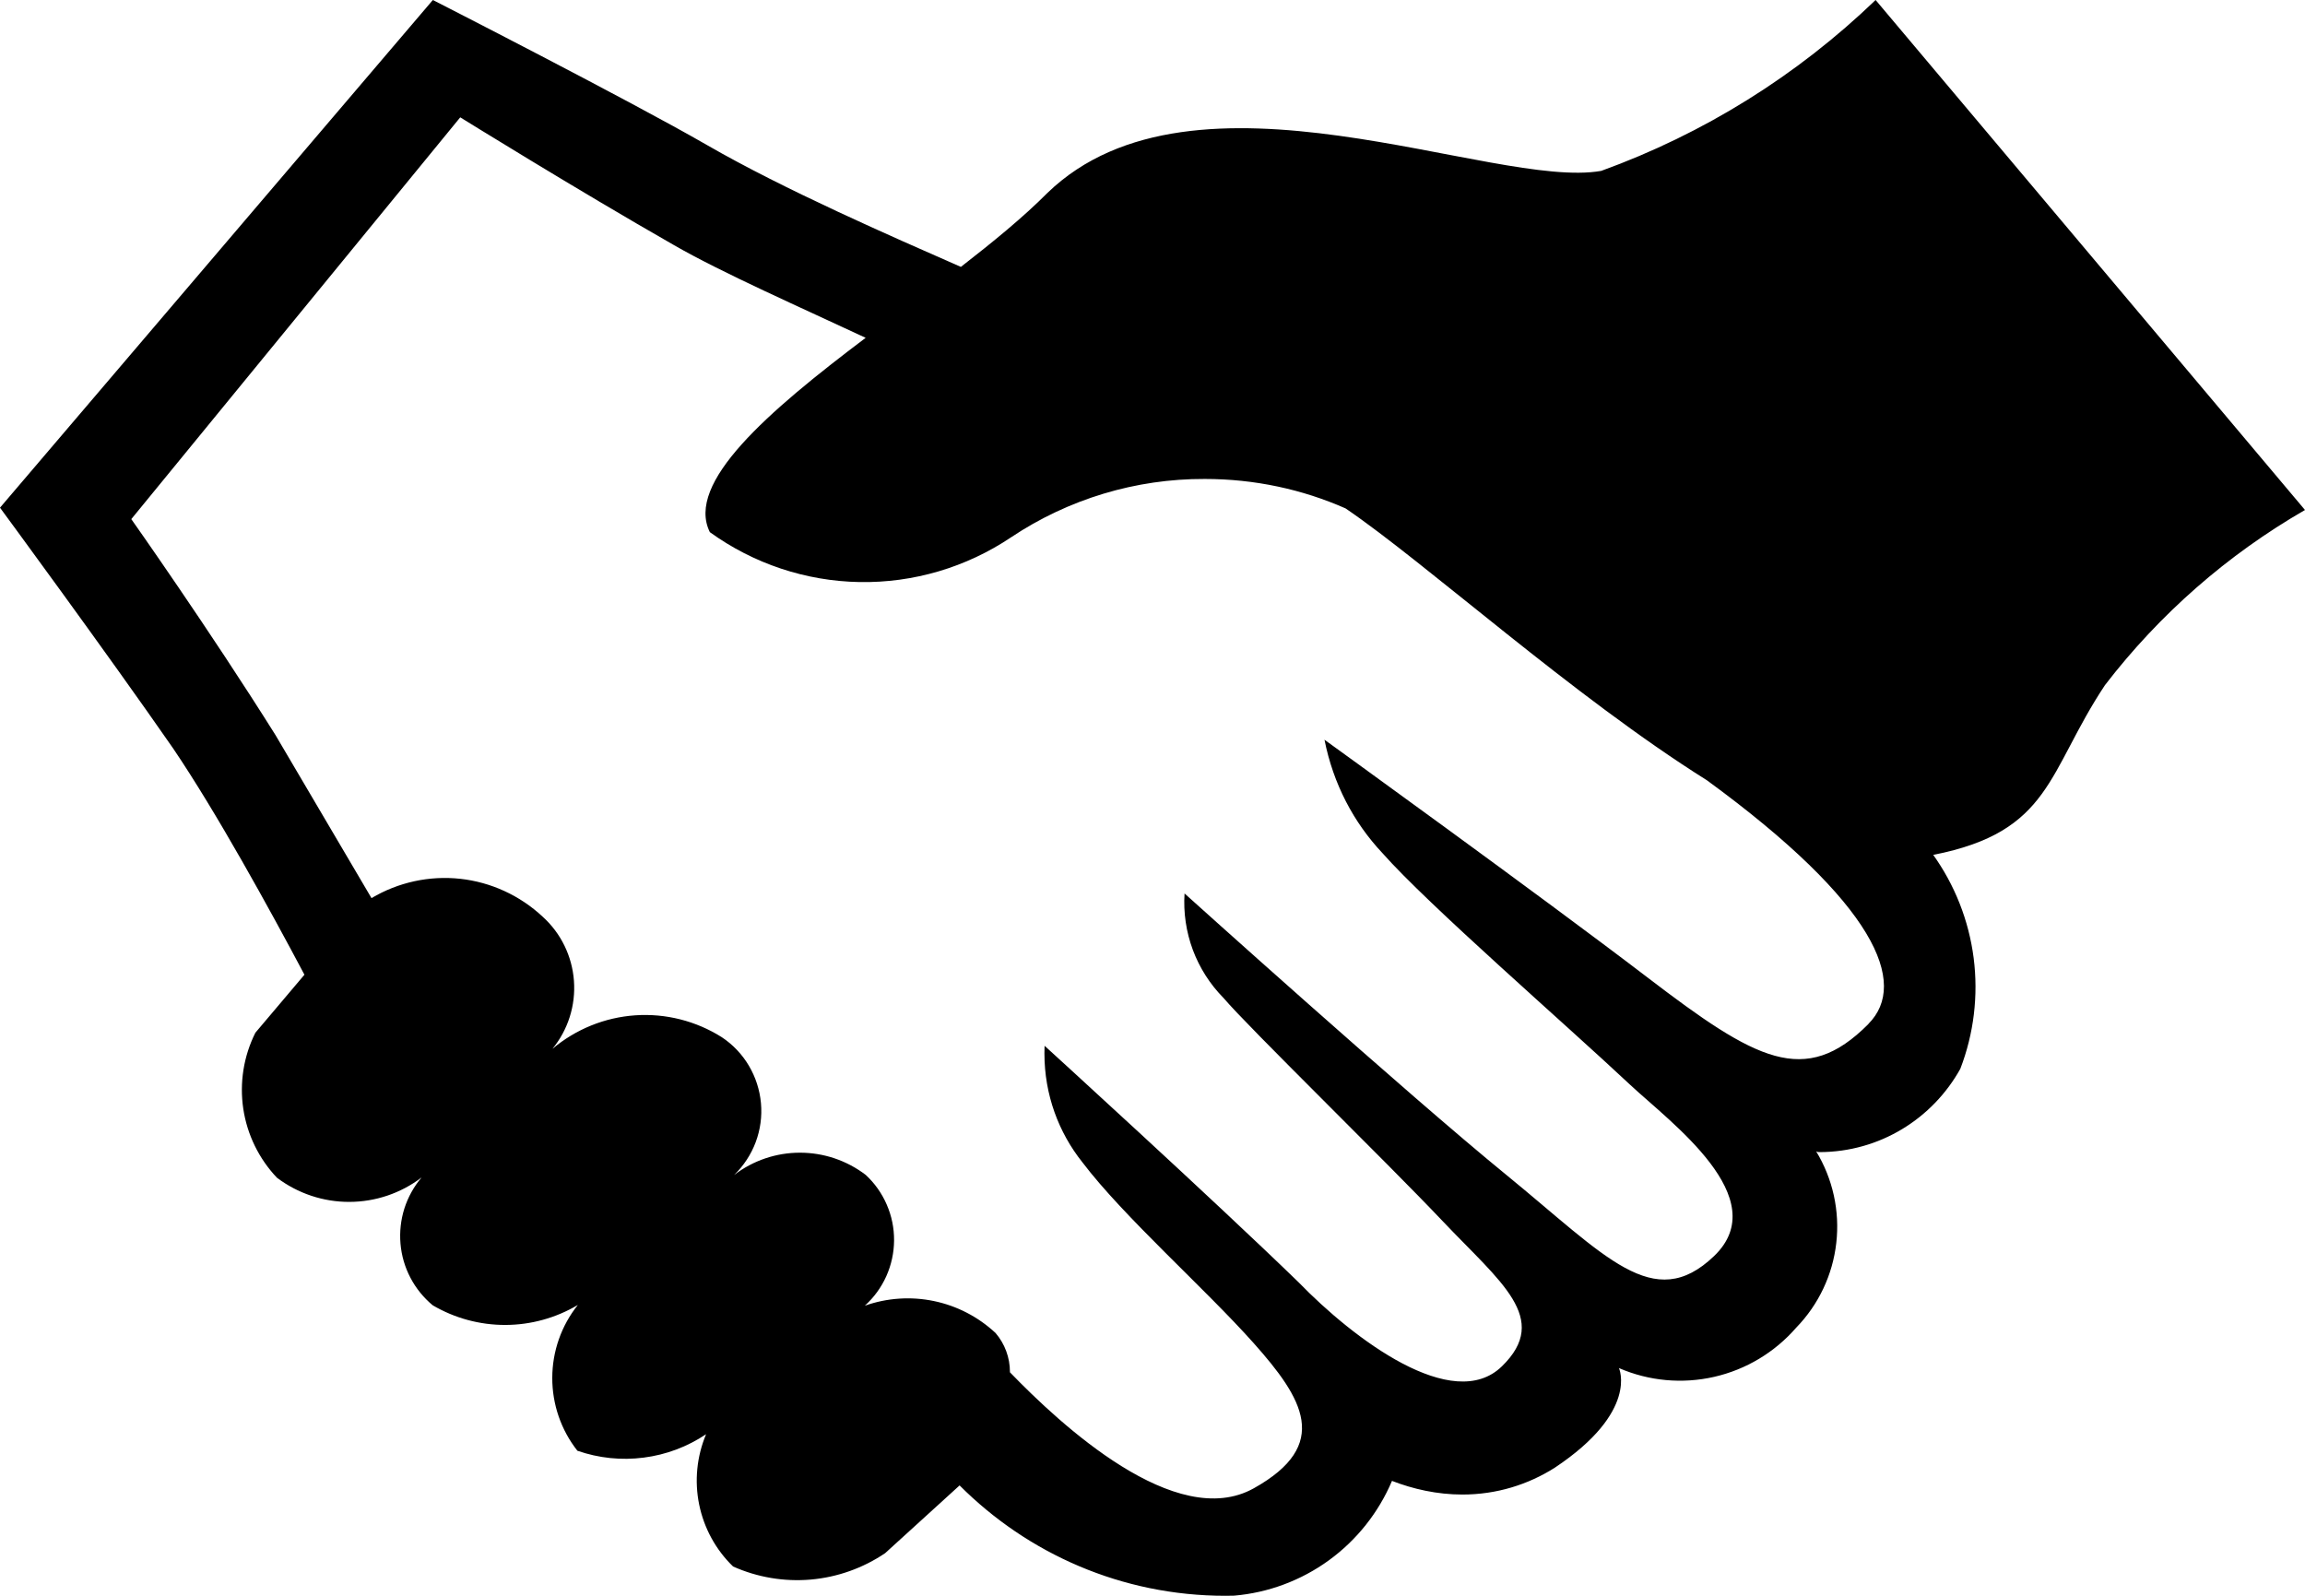 <svg width="52" height="36" viewBox="0 0 52 36" fill="none" xmlns="http://www.w3.org/2000/svg">
<path d="M42.313 0C40.541 1.706 38.432 3.019 36.123 3.855C33.688 4.286 26.95 1.145 23.63 4.352C23.077 4.908 22.394 5.464 21.677 6.021C20.115 5.334 17.707 4.286 15.949 3.272C14.191 2.258 9.765 0 9.765 0L0 11.453C0 11.453 2.409 14.725 3.906 16.884C4.882 18.324 6.087 20.516 6.868 21.989L5.761 23.298C5.496 23.827 5.401 24.426 5.488 25.012C5.576 25.598 5.842 26.142 6.249 26.57C6.72 26.924 7.293 27.116 7.881 27.114C8.469 27.113 9.041 26.92 9.511 26.563C9.337 26.768 9.205 27.006 9.123 27.262C9.042 27.519 9.012 27.789 9.035 28.057C9.058 28.326 9.134 28.587 9.259 28.825C9.384 29.064 9.555 29.274 9.761 29.446C10.258 29.738 10.824 29.891 11.399 29.89C11.975 29.889 12.54 29.733 13.036 29.439C12.664 29.905 12.46 30.485 12.459 31.082C12.457 31.679 12.657 32.26 13.026 32.728C13.506 32.895 14.018 32.948 14.521 32.883C15.025 32.819 15.507 32.638 15.929 32.355C15.719 32.856 15.664 33.409 15.773 33.942C15.882 34.475 16.148 34.962 16.538 35.339C17.088 35.585 17.692 35.686 18.292 35.634C18.892 35.581 19.469 35.376 19.969 35.038L21.648 33.51C23.184 35.048 25.303 36 27.644 36L27.842 35.997C28.613 35.931 29.352 35.655 29.98 35.199C30.607 34.743 31.099 34.124 31.403 33.408C31.878 33.592 32.419 33.716 32.992 33.716C33.76 33.716 34.472 33.493 35.075 33.111C36.979 31.844 36.523 30.863 36.523 30.863C37.2 31.156 37.952 31.225 38.671 31.061C39.39 30.897 40.038 30.508 40.523 29.95C41.027 29.432 41.345 28.759 41.426 28.04C41.508 27.32 41.348 26.593 40.972 25.974C40.993 25.986 41.017 25.992 41.041 25.991C42.411 25.991 43.602 25.231 44.224 24.112C44.53 23.317 44.633 22.457 44.525 21.612C44.416 20.766 44.099 19.961 43.602 19.27L43.612 19.286C46.281 18.762 46.184 17.421 47.486 15.458C48.718 13.855 50.252 12.512 52 11.505L42.313 0ZM42.151 23.101C40.719 24.541 39.612 23.919 37.171 22.054C34.73 20.189 29.88 16.688 29.88 16.688C30.078 17.686 30.537 18.553 31.185 19.243C32.223 20.418 35.316 23.101 36.78 24.476C37.691 25.326 40.035 27.028 38.668 28.337C37.301 29.645 36.227 28.337 33.981 26.504C31.735 24.672 26.723 20.156 26.723 20.156C26.695 20.589 26.759 21.023 26.91 21.429C27.062 21.835 27.297 22.204 27.601 22.512C28.155 23.167 31.247 26.177 32.549 27.551C33.851 28.926 34.99 29.744 33.883 30.823C32.777 31.903 30.531 30.202 29.294 28.926C27.374 27.061 23.565 23.592 23.565 23.592L23.562 23.765C23.562 24.695 23.881 25.546 24.418 26.22C25.355 27.456 27.178 29.06 28.285 30.303C29.392 31.547 30.043 32.594 28.285 33.575C26.527 34.557 23.923 32.136 22.784 30.958V30.951C22.784 30.628 22.669 30.315 22.459 30.071C22.069 29.708 21.589 29.459 21.069 29.351C20.55 29.243 20.011 29.279 19.51 29.456C19.716 29.27 19.881 29.044 19.995 28.79C20.108 28.537 20.168 28.262 20.17 27.984C20.172 27.706 20.116 27.431 20.005 27.176C19.895 26.921 19.733 26.692 19.529 26.504C19.102 26.179 18.581 26.003 18.044 26.004C17.509 26.004 16.987 26.181 16.561 26.508C16.776 26.3 16.943 26.047 17.048 25.767C17.153 25.486 17.194 25.185 17.167 24.886C17.14 24.588 17.047 24.299 16.894 24.041C16.742 23.784 16.533 23.564 16.284 23.399C15.701 23.031 15.018 22.858 14.331 22.905C13.645 22.952 12.991 23.217 12.463 23.661C12.816 23.231 12.989 22.681 12.948 22.126C12.907 21.57 12.654 21.052 12.242 20.68C11.729 20.201 11.076 19.901 10.381 19.825C9.685 19.75 8.984 19.903 8.381 20.261L6.217 16.586C4.72 14.198 2.962 11.711 2.962 11.711L10.383 2.647C10.383 2.647 13.02 4.283 15.2 5.527C16.274 6.148 18.13 6.966 19.529 7.621C17.316 9.29 15.461 10.893 16.014 12.005C17 12.717 18.178 13.11 19.392 13.131C20.606 13.152 21.797 12.8 22.807 12.123C24.102 11.258 25.623 10.799 27.178 10.805C28.308 10.805 29.382 11.04 30.355 11.469C32.158 12.693 35.478 15.703 38.505 17.601C42.313 20.382 43.062 22.182 42.151 23.098V23.101Z" fill="black"/>
</svg>
